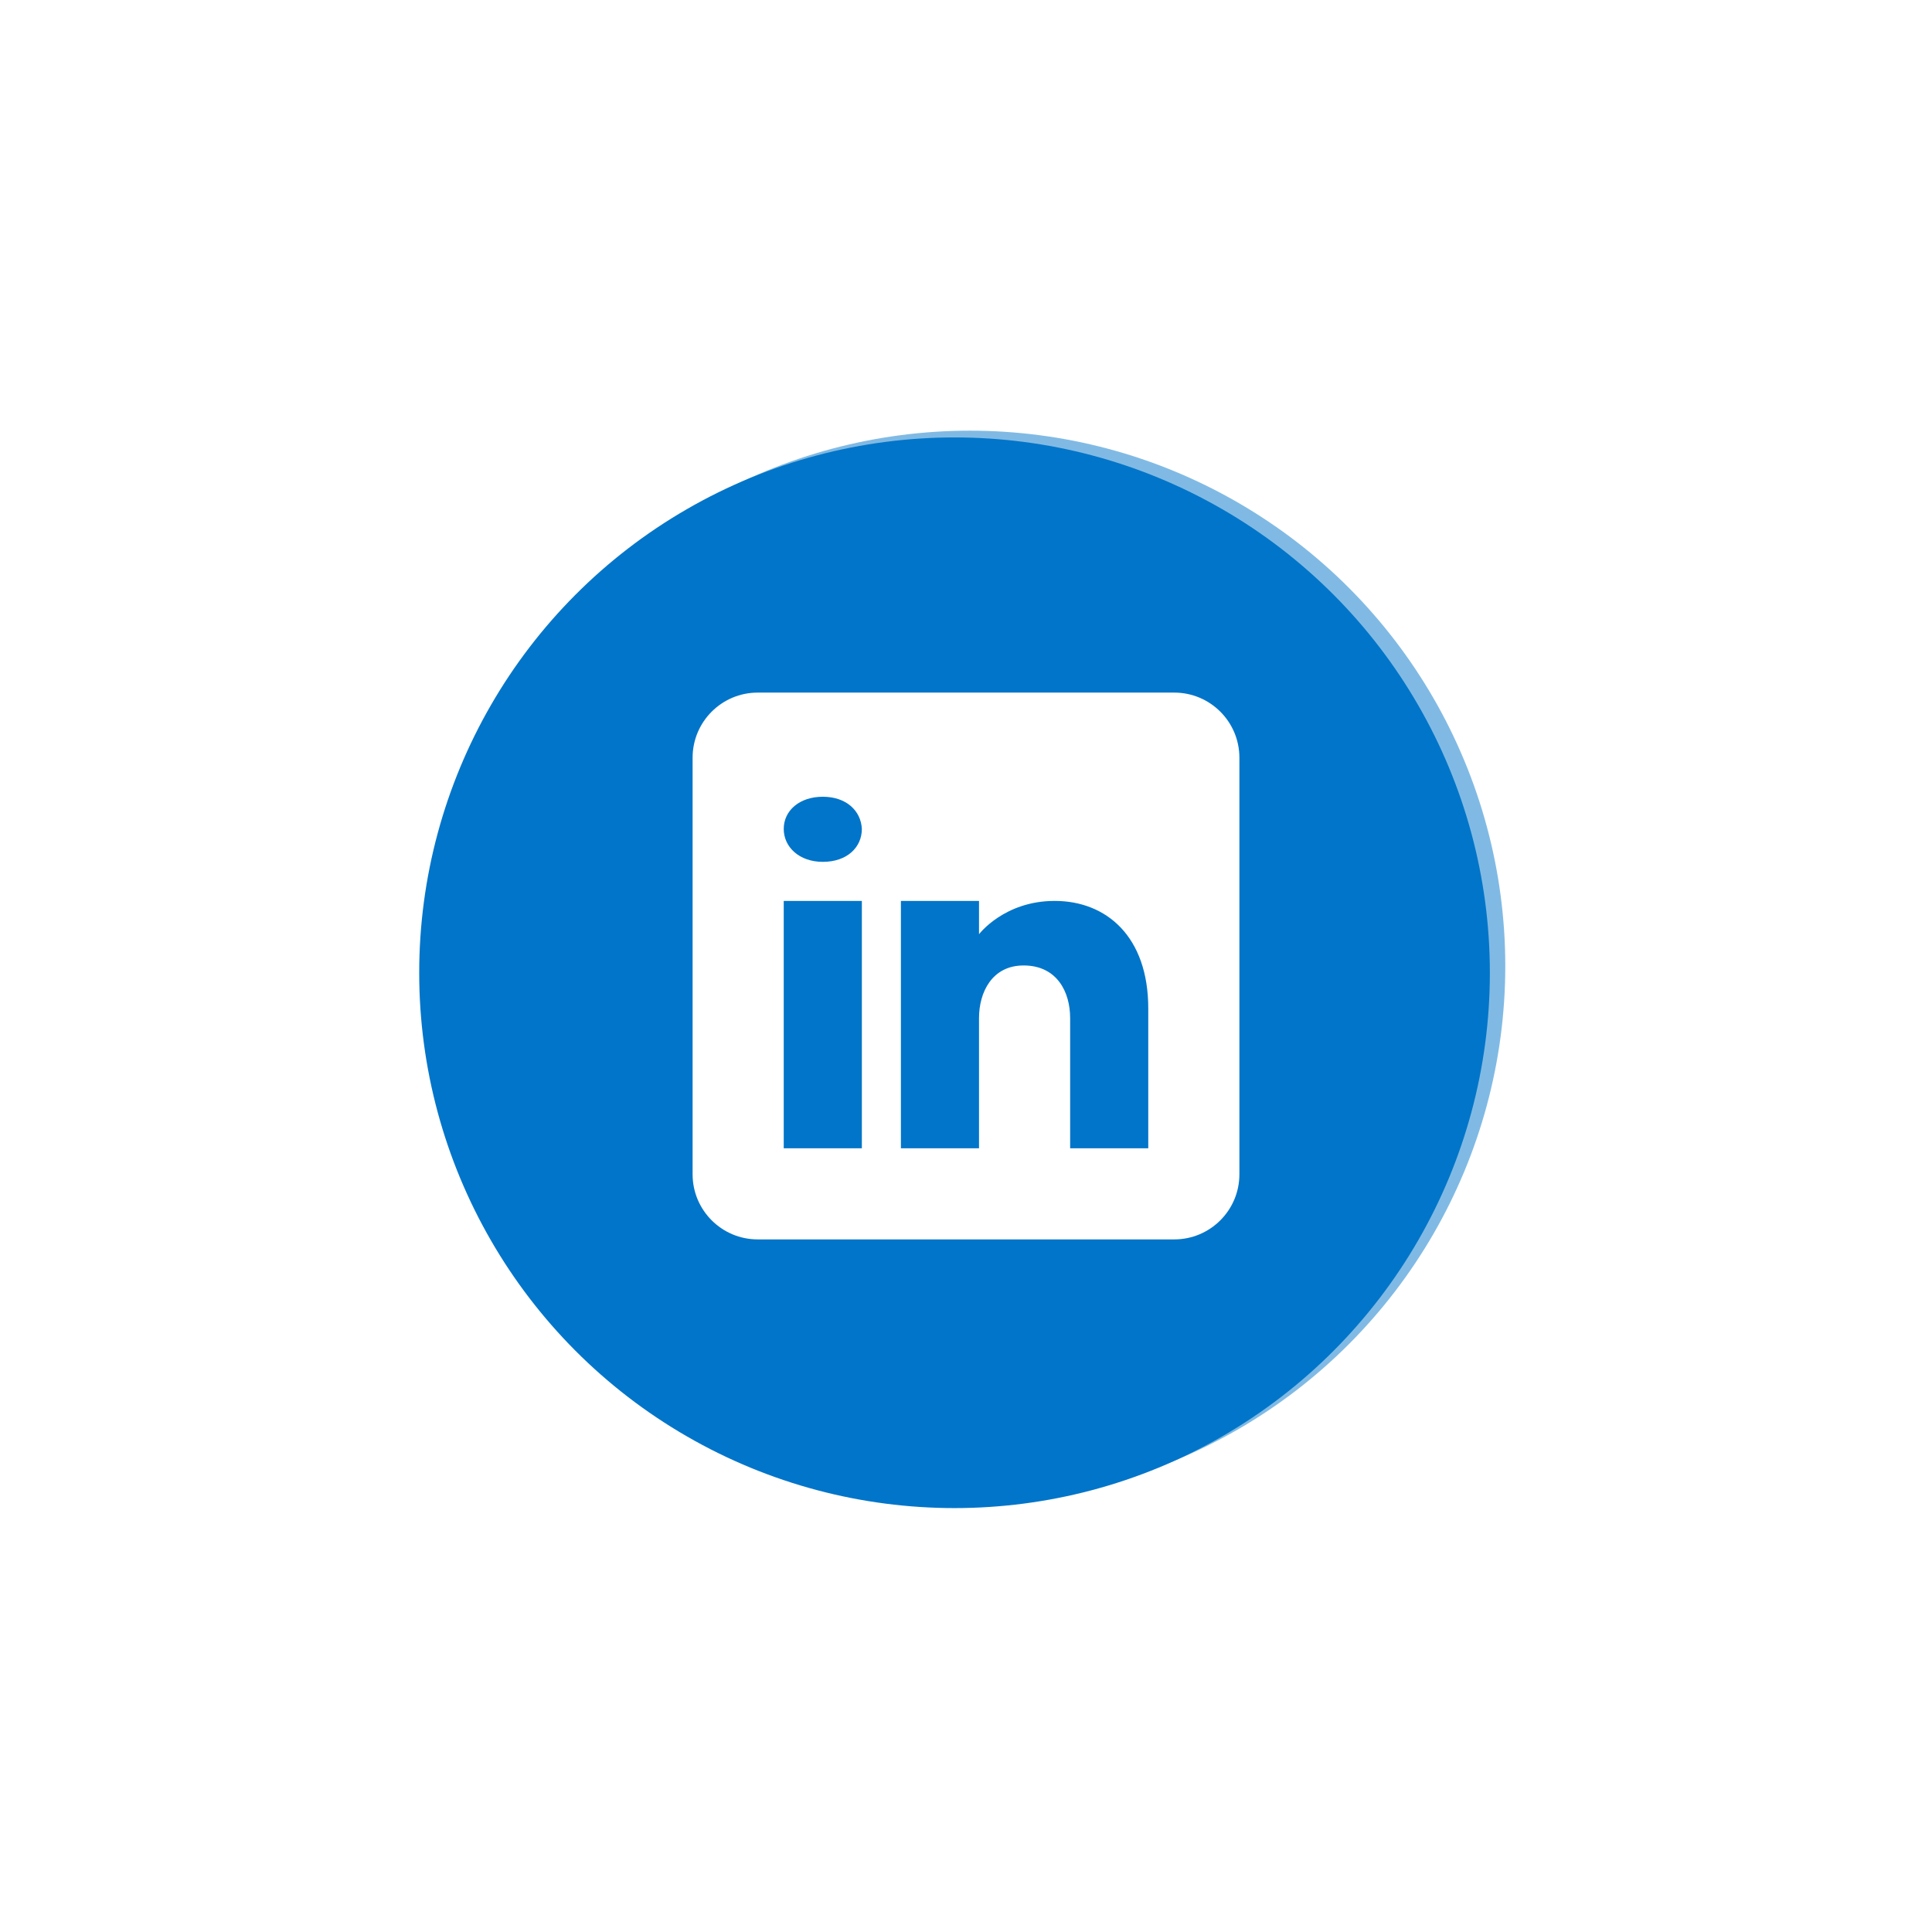 <svg width="106" height="106" viewBox="0 0 106 106" fill="none" xmlns="http://www.w3.org/2000/svg">
<g opacity="0.5" filter="url(#filter0_f_0_1)">
<circle cx="53.217" cy="53" r="29.371" fill="#0175C9"/>
</g>
<circle cx="52.371" cy="53.371" r="29.371" fill="#0175C9"/>
<path d="M64.429 38H41.571C39.6 38 38 39.6 38 41.571V64.429C38 66.4 39.6 68 41.571 68H64.429C66.4 68 68 66.4 68 64.429V41.571C68 39.6 66.4 38 64.429 38ZM47.286 49.429V63H43V49.429H47.286ZM43 45.479C43 44.479 43.857 43.714 45.143 43.714C46.429 43.714 47.236 44.479 47.286 45.479C47.286 46.479 46.486 47.286 45.143 47.286C43.857 47.286 43 46.479 43 45.479ZM63 63H58.714C58.714 63 58.714 56.386 58.714 55.857C58.714 54.429 58 53 56.214 52.971H56.157C54.429 52.971 53.714 54.443 53.714 55.857C53.714 56.507 53.714 63 53.714 63H49.429V49.429H53.714V51.257C53.714 51.257 55.093 49.429 57.864 49.429C60.7 49.429 63 51.379 63 55.329V63Z" fill="white"/>
<defs>
<filter id="filter0_f_0_1" x="0.846" y="0.629" width="104.742" height="104.742" filterUnits="userSpaceOnUse" color-interpolation-filters="sRGB">
<feFlood flood-opacity="0" result="BackgroundImageFix"/>
<feBlend mode="normal" in="SourceGraphic" in2="BackgroundImageFix" result="shape"/>
<feGaussianBlur stdDeviation="11.5" result="effect1_foregroundBlur_0_1"/>
</filter>
</defs>
</svg>
